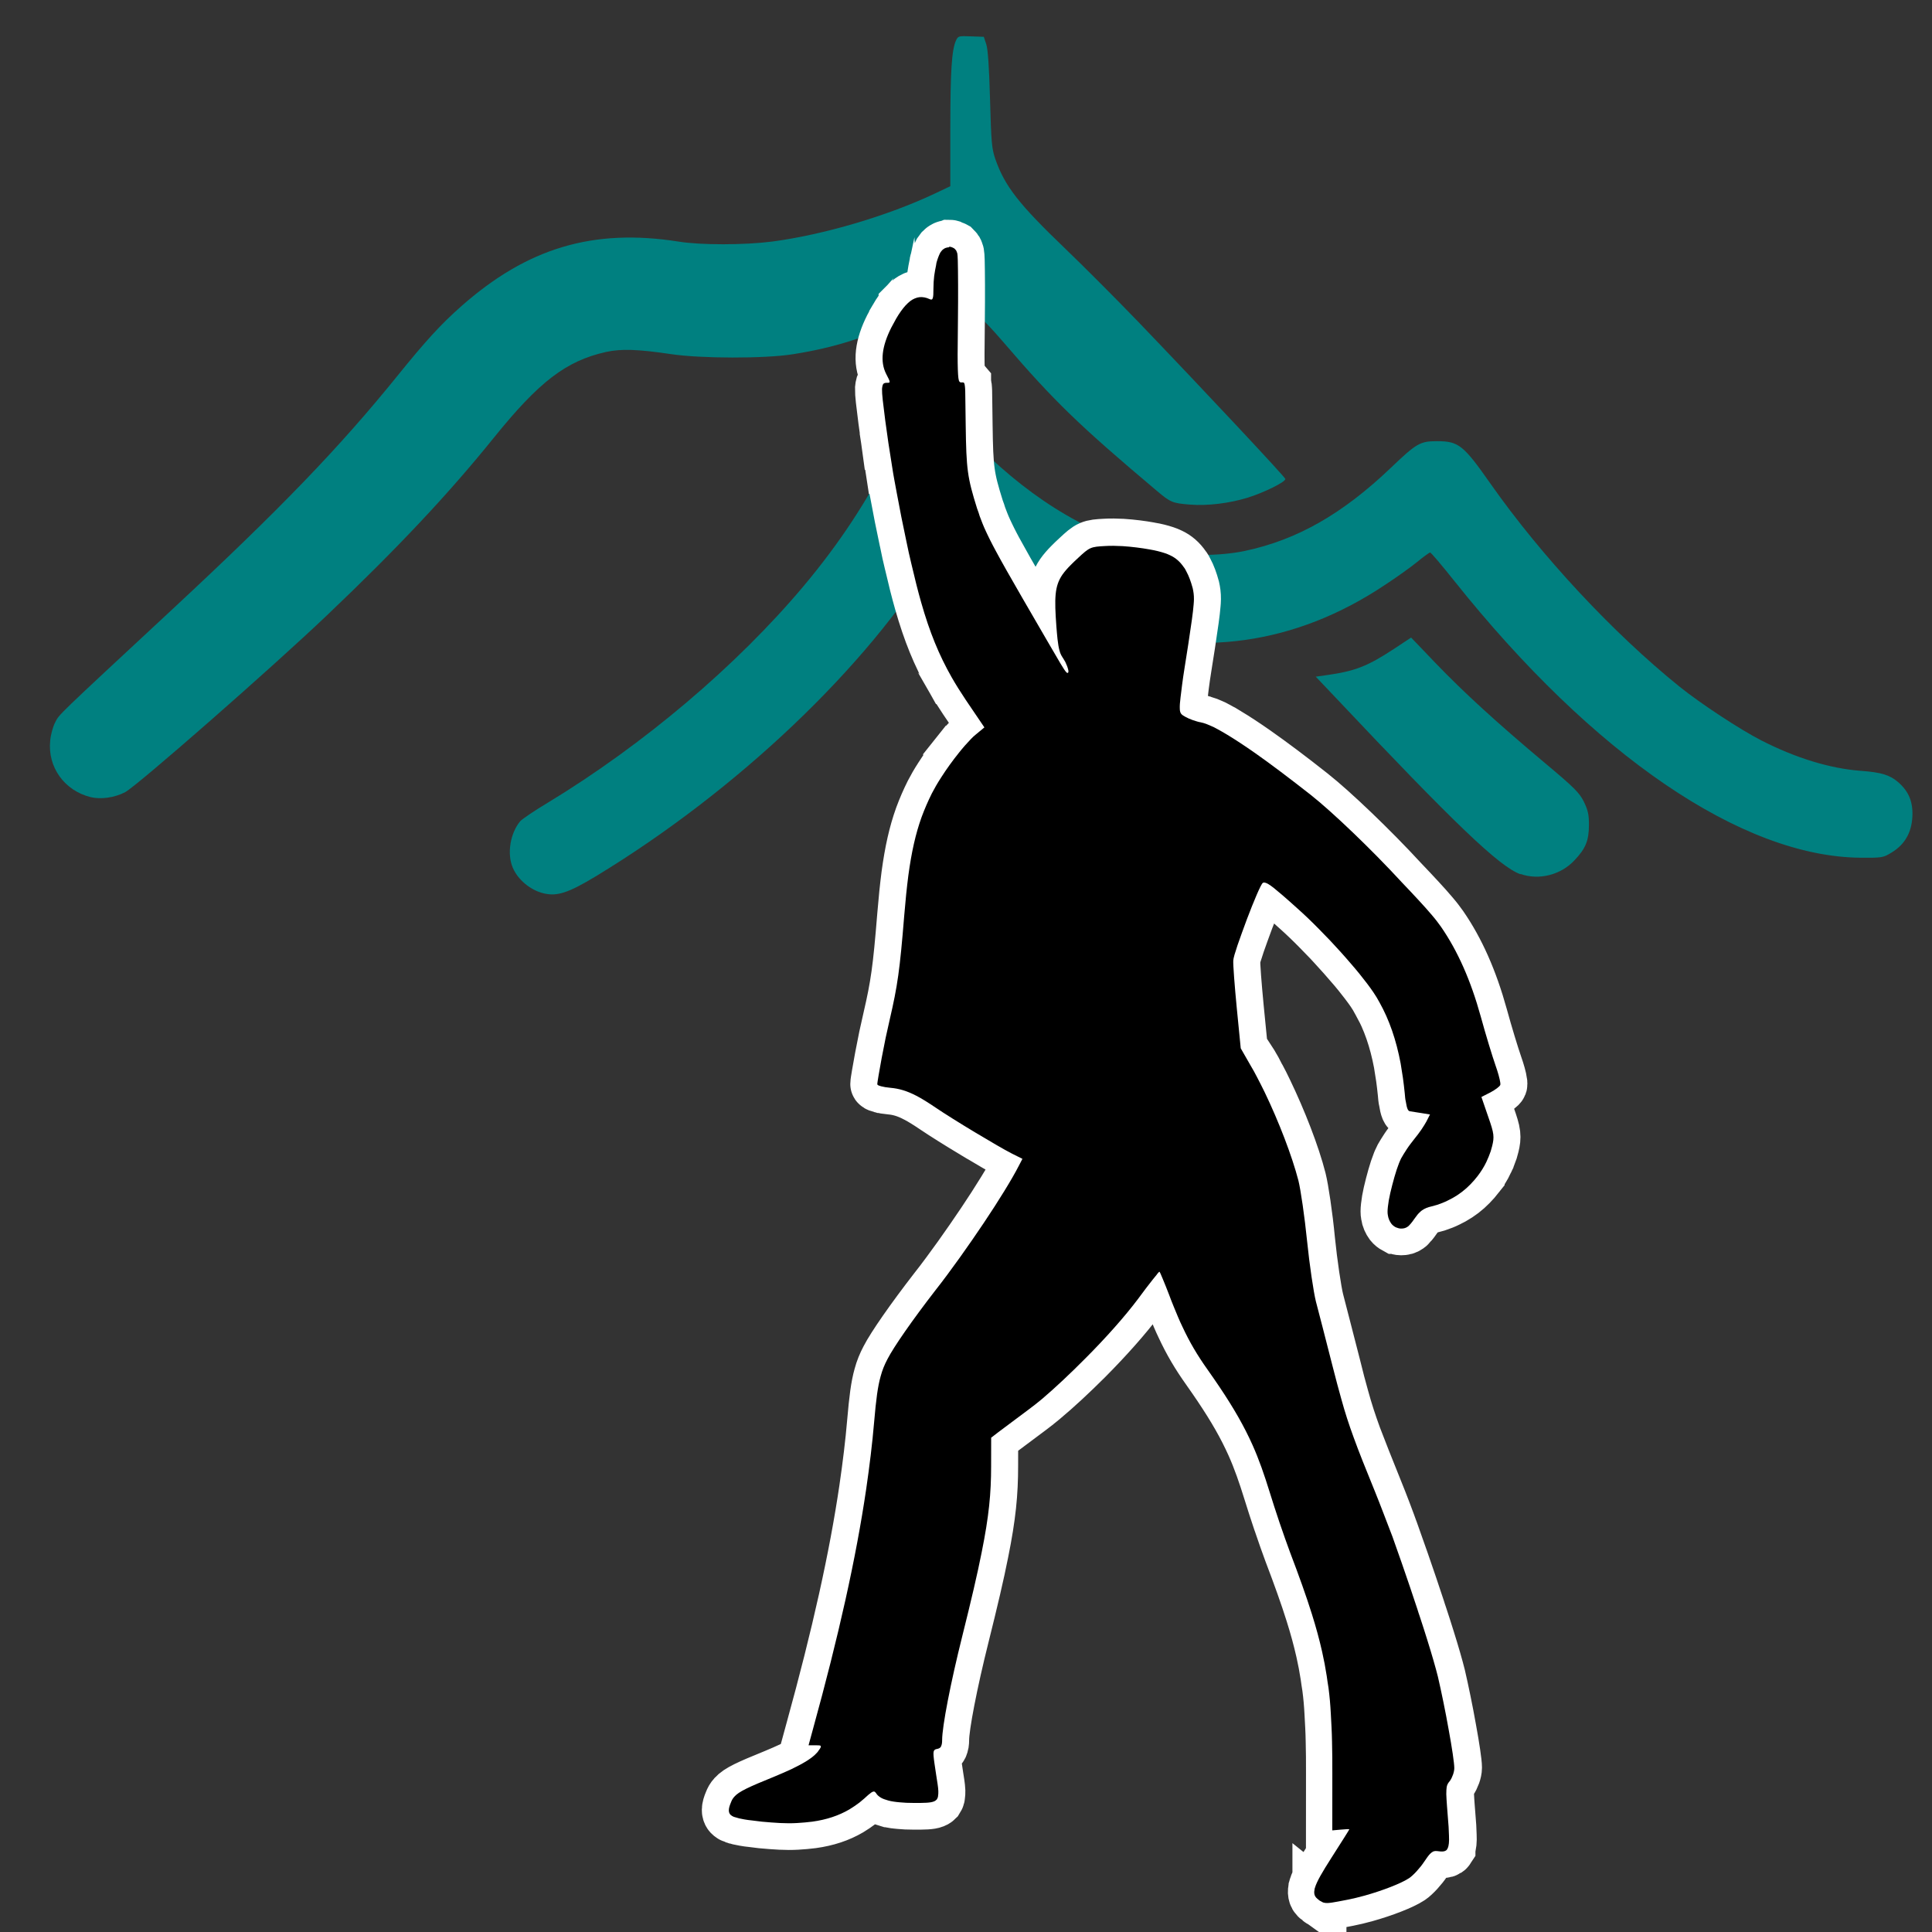 <?xml version="1.0" encoding="UTF-8" standalone="no"?>
<!-- Created with Inkscape (http://www.inkscape.org/) -->

<svg
   width="48"
   height="48"
   viewBox="0 0 12.7 12.7"
   version="1.1"
   id="svg5"
   xml:space="preserve"
   inkscape:version="1.2.2 (b0a8486541, 2022-12-01)"
   sodipodi:docname="favicon.svg"
   xmlns:inkscape="http://www.inkscape.org/namespaces/inkscape"
   xmlns:sodipodi="http://sodipodi.sourceforge.net/DTD/sodipodi-0.dtd"
   xmlns="http://www.w3.org/2000/svg"
   xmlns:svg="http://www.w3.org/2000/svg"><rect x="0" y="0" width="12.7" height="12.7" fill="#333333" stroke="none"/><sodipodi:namedview
     id="namedview7"
     pagecolor="#ffffff"
     bordercolor="#666666"
     borderopacity="1.0"
     inkscape:showpageshadow="2"
     inkscape:pageopacity="0.0"
     inkscape:pagecheckerboard="0"
     inkscape:deskcolor="#d1d1d1"
     inkscape:document-units="mm"
     showgrid="false"
     inkscape:zoom="5.9794052"
     inkscape:cx="33.197282"
     inkscape:cy="33.364523"
     inkscape:window-width="1920"
     inkscape:window-height="1020"
     inkscape:window-x="0"
     inkscape:window-y="0"
     inkscape:window-maximized="1"
     inkscape:current-layer="layer1" /><defs
     id="defs2"><inkscape:path-effect
       effect="fill_between_many"
       method="originald"
       linkedpaths="#path302,0,1"
       id="path-effect400"
       is_visible="true"
       lpeversion="0"
       join="true"
       close="true"
       autoreverse="true" /></defs><g
     inkscape:label="Calque 1"
     inkscape:groupmode="layer"
     id="layer1"><path
       style="fill:#008080;stroke-width:0.012"
       d="M 3.572,5.872 C 3.486,5.851 3.403,5.782 3.37,5.702 3.332,5.611 3.354,5.478 3.419,5.399 3.431,5.385 3.513,5.329 3.602,5.276 4.23,4.895 4.844,4.375 5.283,3.852 5.516,3.574 5.698,3.298 5.854,2.988 5.938,2.821 6.016,2.762 6.153,2.762 c 0.085,4.496e-4 0.143,0.036 0.283,0.176 0.365,0.364 0.766,0.598 1.172,0.683 0.17,0.036 0.409,0.036 0.577,1.224e-4 0.343,-0.073 0.641,-0.243 0.961,-0.549 0.165,-0.158 0.19,-0.172 0.299,-0.172 0.143,9.19e-5 0.174,0.024 0.354,0.281 0.333,0.474 0.804,0.98 1.242,1.333 0.135,0.109 0.398,0.282 0.537,0.353 0.227,0.116 0.452,0.185 0.655,0.2 0.134,0.01 0.189,0.027 0.243,0.073 0.072,0.062 0.1,0.131 0.095,0.23 -0.006,0.104 -0.05,0.181 -0.135,0.233 -0.057,0.035 -0.061,0.036 -0.208,0.035 C 11.451,5.631 10.474,4.965 9.56,3.819 9.478,3.716 9.407,3.632 9.401,3.632 c -0.005,0 -0.043,0.027 -0.084,0.061 C 9.277,3.726 9.179,3.796 9.101,3.847 8.516,4.237 7.869,4.328 7.218,4.112 6.923,4.014 6.598,3.834 6.331,3.62 6.273,3.574 6.223,3.537 6.219,3.537 c -0.004,0 -0.034,0.045 -0.067,0.1 C 5.701,4.384 4.845,5.197 3.919,5.759 3.735,5.87 3.662,5.894 3.572,5.872 Z M 9.995,5.747 C 9.857,5.698 9.561,5.414 8.779,4.585 L 8.649,4.448 8.714,4.439 C 8.908,4.412 8.989,4.38 9.164,4.265 l 0.112,-0.074 0.157,0.164 c 0.187,0.195 0.406,0.395 0.717,0.656 0.202,0.169 0.232,0.2 0.262,0.26 0.027,0.056 0.033,0.084 0.033,0.152 -6.98e-4,0.103 -0.021,0.154 -0.095,0.232 -0.09,0.097 -0.235,0.133 -0.355,0.09 z M 0.596,5.24 C 0.423,5.197 0.312,5.042 0.33,4.869 0.333,4.83 0.348,4.777 0.362,4.75 0.39,4.694 0.362,4.722 1.13,4.008 1.842,3.346 2.227,2.947 2.613,2.47 2.802,2.236 2.899,2.131 3.03,2.015 3.466,1.629 3.899,1.5 4.46,1.588 4.606,1.612 4.896,1.611 5.075,1.588 5.411,1.544 5.836,1.419 6.148,1.271 L 6.247,1.224 6.247,0.846 C 6.247,0.469 6.256,0.328 6.284,0.267 6.298,0.236 6.301,0.236 6.383,0.239 l 0.084,0.003 0.016,0.048 c 0.011,0.032 0.019,0.148 0.025,0.363 0.008,0.283 0.011,0.324 0.035,0.393 0.062,0.178 0.155,0.297 0.461,0.59 0.123,0.118 0.336,0.332 0.475,0.476 0.448,0.467 0.966,1.021 0.97,1.036 0.005,0.019 -0.142,0.091 -0.249,0.124 -0.121,0.037 -0.264,0.054 -0.377,0.045 -0.115,-0.009 -0.128,-0.014 -0.218,-0.09 C 7.094,2.797 6.926,2.634 6.6,2.254 6.449,2.079 6.39,2.028 6.308,2.004 6.22,1.978 6.163,1.992 5.976,2.084 5.709,2.215 5.485,2.286 5.209,2.329 5.025,2.358 4.606,2.357 4.412,2.328 4.189,2.295 4.082,2.292 3.982,2.314 3.721,2.373 3.544,2.508 3.245,2.879 2.949,3.246 2.615,3.602 2.148,4.046 1.787,4.39 0.9,5.167 0.823,5.207 0.753,5.244 0.663,5.256 0.596,5.24 Z"
       id="path424"
       sodipodi:nodetypes="cssssscsscscssssssssssscsssssccsscsscsssssscsscssscscssscsssssssssssssssssscc" /><path
       id="path402"
       d="m 6.236,1.626 c -0.005,-5.86e-5 -0.008,5.592e-4 -0.014,0.002 -0.001,2.733e-4 -0.002,6.723e-4 -0.003,0.001 -0.003,9.561e-4 -0.007,0.002 -0.01,0.004 -0.001,5.879e-4 -0.002,0.001 -0.003,0.002 -0.003,0.002 -0.008,0.005 -0.012,0.009 -0.003,0.004 -0.008,0.009 -0.012,0.015 -0.003,0.006 -0.007,0.013 -0.01,0.021 0,8.4e-6 0,2e-5 0,2.86e-5 -0.003,0.008 -0.007,0.017 -0.01,0.027 0,9.3e-6 0,1.93e-5 0,2.85e-5 -0.003,0.01 -0.007,0.021 -0.008,0.032 0,9.7e-6 1.64e-5,1.9e-5 0,2.88e-5 -4.271e-4,0.002 -7.515e-4,0.004 -0.001,0.006 -0.005,0.021 -0.008,0.044 -0.012,0.068 -0.003,0.026 -0.005,0.054 -0.005,0.082 0,0.036 -7.188e-4,0.056 -0.005,0.066 -0.002,0.005 -0.003,0.007 -0.008,0.008 -0.002,2.162e-4 -0.003,-3.21e-5 -0.007,-6.581e-4 -0.002,-6.221e-4 -0.005,-0.002 -0.007,-0.003 -0.022,-0.01 -0.044,-0.014 -0.065,-0.012 -0.005,5.561e-4 -0.01,0.002 -0.015,0.003 -0.01,0.003 -0.021,0.007 -0.031,0.013 -0.007,0.004 -0.015,0.01 -0.022,0.016 -0.003,0.002 -0.005,0.004 -0.008,0.007 -0.005,0.005 -0.01,0.01 -0.015,0.015 0,1.05e-5 -1.85e-5,1.85e-5 -1.85e-5,2.88e-5 -0.02,0.022 -0.041,0.051 -0.062,0.087 0,7.6e-6 0,2.12e-5 0,2.86e-5 -0.01,0.018 -0.021,0.038 -0.032,0.059 -0.063,0.125 -0.074,0.225 -0.034,0.304 0.015,0.029 0.023,0.044 0.023,0.052 6.98e-5,0.002 -3.245e-4,0.003 -0.001,0.004 -0.003,0.003 -0.008,0.003 -0.02,0.003 -0.007,0 -0.012,8.453e-4 -0.017,0.004 -0.007,0.005 -0.01,0.015 -0.012,0.036 -0.001,0.034 0.007,0.095 0.021,0.206 0.007,0.048 0.014,0.098 0.021,0.15 1.85e-5,9.9e-6 0,1.89e-5 0,2.88e-5 0.008,0.052 0.017,0.105 0.026,0.159 1.65e-5,9.1e-6 0,1.9e-5 0,2.84e-5 0.008,0.054 0.019,0.109 0.029,0.164 0,9.2e-6 0,1.96e-5 0,2.87e-5 0.02,0.11 0.042,0.219 0.064,0.322 0,8.8e-6 0,1.94e-5 0,2.85e-5 0.01,0.052 0.022,0.102 0.033,0.149 0,8.9e-6 0,2.01e-5 0,2.87e-5 0.022,0.095 0.044,0.182 0.064,0.252 0.056,0.197 0.117,0.346 0.201,0.494 1.64e-5,7.3e-6 0,2.14e-5 0,2.87e-5 0.028,0.049 0.059,0.098 0.093,0.149 l 0.122,0.18 -0.058,0.048 c -0.01,0.008 -0.021,0.018 -0.032,0.03 -0.023,0.024 -0.05,0.054 -0.077,0.088 0,6.1e-6 1.83e-5,2.28e-5 0,2.86e-5 -0.041,0.051 -0.083,0.109 -0.118,0.164 -0.024,0.037 -0.044,0.072 -0.06,0.103 -0.026,0.052 -0.048,0.103 -0.068,0.157 -0.039,0.109 -0.066,0.228 -0.087,0.384 -0.01,0.078 -0.019,0.165 -0.027,0.263 -0.029,0.359 -0.044,0.462 -0.095,0.682 -0.008,0.035 -0.017,0.077 -0.027,0.121 -0.018,0.088 -0.036,0.183 -0.046,0.244 -0.005,0.031 -0.009,0.053 -0.009,0.062 0,0.001 5.832e-4,0.002 0.002,0.003 0.003,0.004 0.012,0.007 0.023,0.01 0,2.7e-6 1.85e-5,-3.3e-6 1.85e-5,0 0.015,0.004 0.037,0.008 0.061,0.01 0.057,0.005 0.108,0.02 0.17,0.052 1.65e-5,4.2e-6 3.3e-5,-4e-6 3.3e-5,0 0.037,0.019 0.078,0.045 0.127,0.078 0.056,0.038 0.158,0.102 0.258,0.162 0,4.3e-6 1.84e-5,-4.4e-6 3.49e-5,0 0.1,0.06 0.196,0.116 0.241,0.139 l 0.072,0.036 -0.023,0.044 C 6.671,7.709 6.637,7.767 6.598,7.831 6.519,7.96 6.414,8.116 6.307,8.266 6.253,8.341 6.198,8.414 6.146,8.482 5.995,8.678 5.872,8.854 5.831,8.935 5.811,8.973 5.797,9.007 5.786,9.048 5.767,9.115 5.756,9.199 5.743,9.349 5.731,9.491 5.713,9.637 5.691,9.788 c 0,8.3e-6 0,1.85e-5 0,2.88e-5 C 5.624,10.243 5.511,10.751 5.339,11.374 l -0.027,0.099 h 0.045 c 0.015,0 0.026,1.67e-4 0.032,0.002 0.002,6.33e-4 0.003,0.002 0.003,0.003 7.515e-4,10e-4 0.001,0.003 8.028e-4,0.004 -1.026e-4,0.001 -7.699e-4,0.003 -0.001,0.004 -2.732e-4,6.88e-4 -2.732e-4,0.001 -6.654e-4,0.002 0,9e-6 1.64e-5,1.8e-5 0,2.8e-5 -0.002,0.005 -0.007,0.011 -0.012,0.018 -0.003,0.006 -0.009,0.013 -0.015,0.019 -0.029,0.032 -0.082,0.065 -0.163,0.104 -0.033,0.015 -0.07,0.032 -0.112,0.049 -0.175,0.071 -0.235,0.099 -0.265,0.133 0,7e-6 -1.66e-5,1.9e-5 -1.66e-5,2.9e-5 -0.01,0.011 -0.017,0.023 -0.022,0.037 -0.009,0.021 -0.014,0.038 -0.014,0.051 -4.456e-4,0.01 0.002,0.019 0.007,0.026 0.003,0.005 0.009,0.009 0.015,0.013 0.003,0.002 0.007,0.004 0.01,0.005 0,4e-6 1.85e-5,-4e-6 3.49e-5,0 0.003,0.001 0.007,0.002 0.01,0.003 0.015,0.005 0.034,0.01 0.059,0.014 0.015,0.003 0.032,0.005 0.051,0.007 0.022,0.003 0.044,0.005 0.065,0.008 0.042,0.004 0.083,0.007 0.121,0.009 0.038,0.002 0.075,0.002 0.11,-2.9e-5 0.035,-0.002 0.068,-0.005 0.1,-0.009 0.095,-0.013 0.175,-0.04 0.245,-0.081 0.023,-0.014 0.045,-0.029 0.066,-0.045 0.01,-0.008 0.021,-0.017 0.031,-0.026 0.041,-0.038 0.057,-0.05 0.068,-0.045 0.002,7.97e-4 0.003,0.002 0.005,0.004 0.001,0.002 0.003,0.004 0.005,0.006 0.003,0.005 0.007,0.011 0.012,0.015 0.01,0.009 0.023,0.018 0.04,0.024 0.009,0.003 0.018,0.006 0.028,0.009 0,2e-6 1.64e-5,-2e-6 1.64e-5,0 0.01,0.003 0.022,0.005 0.034,0.007 0,0 1.65e-5,-2e-6 1.65e-5,0 0.025,0.004 0.053,0.006 0.085,0.008 0.015,6.63e-4 0.033,10e-4 0.051,10e-4 0.065,0 0.106,-1.67e-4 0.13,-0.01 0.008,-0.003 0.014,-0.008 0.019,-0.013 0.002,-0.003 0.003,-0.006 0.005,-0.01 0.002,-0.004 0.003,-0.008 0.003,-0.012 0,-8e-6 0,-2e-5 0,-2.8e-5 0.002,-0.009 0.002,-0.02 0.002,-0.033 -0.001,-0.026 -0.007,-0.06 -0.014,-0.105 -0.019,-0.126 -0.024,-0.155 -0.01,-0.166 0.005,-0.004 0.01,-0.005 0.02,-0.007 0.008,-0.002 0.014,-0.005 0.019,-0.011 0.002,-0.002 0.003,-0.004 0.003,-0.006 0.005,-0.009 0.007,-0.022 0.007,-0.041 0,-0.088 0.055,-0.374 0.133,-0.685 0.058,-0.232 0.099,-0.407 0.127,-0.549 0.048,-0.238 0.062,-0.387 0.062,-0.567 l 2.751e-4,-0.186 0.048,-0.037 c 0.026,-0.02 0.117,-0.088 0.202,-0.151 0.027,-0.02 0.055,-0.042 0.085,-0.067 C 6.936,9.123 7.037,9.028 7.136,8.928 7.268,8.796 7.394,8.654 7.479,8.541 c 0.037,-0.05 0.072,-0.096 0.099,-0.129 1.64e-5,-7e-6 0,-2.09e-5 0,-2.81e-5 0.01,-0.013 0.019,-0.023 0.026,-0.032 0.002,-0.002 0.003,-0.005 0.005,-0.007 0.008,-0.009 0.012,-0.014 0.014,-0.013 0.001,3.878e-4 0.003,0.005 0.007,0.013 1.85e-5,1.32e-5 0,1.54e-5 0,2.86e-5 0.003,0.008 0.008,0.019 0.014,0.033 1.85e-5,10e-6 0,1.89e-5 0,2.9e-5 0.012,0.027 0.026,0.065 0.042,0.105 0.01,0.027 0.02,0.053 0.03,0.077 0.02,0.049 0.039,0.093 0.058,0.134 0.048,0.103 0.098,0.187 0.164,0.28 0.028,0.04 0.054,0.077 0.078,0.113 0.096,0.143 0.163,0.26 0.219,0.385 0.042,0.094 0.076,0.192 0.112,0.308 0.017,0.056 0.041,0.129 0.065,0.201 0,8e-6 0,2e-5 0,2.8e-5 0.024,0.072 0.05,0.142 0.069,0.195 0.059,0.155 0.106,0.286 0.143,0.404 0.028,0.089 0.05,0.17 0.068,0.25 0.012,0.053 0.022,0.106 0.03,0.158 0.003,0.026 0.008,0.053 0.012,0.08 0,1e-5 0,2.1e-5 0,2.8e-5 0.007,0.054 0.012,0.109 0.015,0.168 0.003,0.058 0.007,0.119 0.008,0.185 0.002,0.066 0.002,0.135 0.002,0.211 l -2.238e-4,0.372 0.056,-0.005 c 0.031,-0.003 0.056,-0.004 0.056,-0.002 0,0.002 -0.053,0.086 -0.117,0.186 -0.062,0.097 -0.097,0.157 -0.109,0.198 0,6e-6 0,2.3e-5 0,2.9e-5 -0.002,0.005 -0.003,0.01 -0.003,0.014 0,7e-6 0,1.6e-5 0,2.6e-5 -0.003,0.014 -0.002,0.025 0.001,0.034 0.002,0.006 0.005,0.012 0.01,0.017 0.005,0.005 0.01,0.01 0.017,0.015 v -3.1e-5 c 0.005,0.004 0.008,0.007 0.014,0.009 0,4e-6 1.43e-5,-2e-6 1.43e-5,0 0.008,0.005 0.015,0.009 0.024,0.01 0.023,0.005 0.057,-0.002 0.15,-0.02 0.035,-0.007 0.074,-0.016 0.113,-0.027 0.118,-0.033 0.24,-0.08 0.293,-0.115 0.027,-0.018 0.072,-0.067 0.099,-0.108 0.017,-0.025 0.028,-0.041 0.039,-0.052 0.007,-0.007 0.014,-0.012 0.02,-0.015 0.01,-0.004 0.02,-0.004 0.034,-0.002 0.022,0.003 0.038,0.003 0.049,-0.004 0.003,-0.002 0.007,-0.004 0.008,-0.008 0.002,-0.003 0.003,-0.005 0.005,-0.008 0,-1e-5 1.66e-5,-2e-5 1.66e-5,-3e-5 0.007,-0.016 0.01,-0.042 0.008,-0.083 0,-9e-6 0,-2.3e-5 0,-2.9e-5 -7.023e-4,-0.033 -0.003,-0.075 -0.008,-0.129 -0.003,-0.046 -0.007,-0.081 -0.008,-0.108 0,-1.1e-5 0,-1.8e-5 0,-2.8e-5 -0.002,-0.027 -0.002,-0.047 -0.001,-0.062 0,-1.2e-5 0,-1.8e-5 0,-2.8e-5 4.457e-4,-0.008 0.001,-0.014 0.002,-0.02 0,-10e-6 0,-1.8e-5 0,-2.9e-5 0.003,-0.017 0.01,-0.027 0.021,-0.04 0.015,-0.021 0.029,-0.058 0.029,-0.084 0,-0.032 -0.015,-0.134 -0.037,-0.253 -0.01,-0.059 -0.023,-0.123 -0.035,-0.183 -0.012,-0.06 -0.025,-0.118 -0.036,-0.166 -0.014,-0.056 -0.038,-0.14 -0.069,-0.239 -0.015,-0.05 -0.033,-0.103 -0.051,-0.159 -0.005,-0.014 -0.01,-0.029 -0.014,-0.043 -0.033,-0.1 -0.068,-0.204 -0.104,-0.307 -0.021,-0.059 -0.041,-0.117 -0.061,-0.173 -1.85e-5,-1.2e-5 -3.69e-5,-1.6e-5 -3.69e-5,-2.9e-5 C 9.111,9.992 9.073,9.89 9.04,9.809 8.975,9.65 8.932,9.542 8.899,9.451 8.866,9.361 8.842,9.287 8.817,9.196 8.8,9.136 8.782,9.068 8.76,8.982 8.716,8.808 8.666,8.616 8.65,8.555 8.635,8.495 8.608,8.315 8.592,8.157 8.576,7.998 8.55,7.82 8.535,7.76 8.493,7.598 8.406,7.372 8.313,7.179 8.297,7.147 8.282,7.116 8.266,7.086 c 0,-7.6e-6 0,-2.1e-5 0,-2.88e-5 -0.015,-0.03 -0.031,-0.058 -0.047,-0.085 L 8.156,6.891 8.13,6.627 C 8.117,6.482 8.106,6.341 8.107,6.313 c 3.943e-4,-0.007 0.003,-0.019 0.008,-0.037 0.005,-0.017 0.012,-0.039 0.02,-0.063 0,-7.8e-6 0,-2.06e-5 0,-2.84e-5 0.017,-0.049 0.039,-0.11 0.061,-0.169 0.046,-0.119 0.093,-0.233 0.105,-0.24 0.007,-0.005 0.018,-0.003 0.037,0.008 0.019,0.011 0.046,0.033 0.088,0.069 0.028,0.024 0.062,0.054 0.104,0.092 0.045,0.04 0.093,0.086 0.141,0.135 0.048,0.048 0.096,0.099 0.141,0.149 0,5.8e-6 0,2.4e-5 0,2.9e-5 0.023,0.025 0.044,0.05 0.065,0.074 0,4.8e-6 0,2.33e-5 0,2.83e-5 0.042,0.048 0.079,0.094 0.11,0.135 0,5.8e-6 0,2.35e-5 0,2.88e-5 0.015,0.02 0.029,0.039 0.041,0.057 0.014,0.021 0.028,0.043 0.04,0.066 1.85e-5,7.4e-6 0,2.18e-5 0,2.91e-5 0.064,0.114 0.11,0.247 0.139,0.401 0.005,0.031 0.01,0.063 0.015,0.095 0.005,0.033 0.008,0.066 0.012,0.101 0.002,0.022 0.003,0.04 0.007,0.055 0.007,0.045 0.014,0.062 0.027,0.064 0.012,0.002 0.047,0.007 0.077,0.012 l 0.055,0.009 -0.024,0.047 c -0.007,0.013 -0.019,0.032 -0.033,0.053 -0.014,0.021 -0.031,0.042 -0.046,0.061 -0.007,0.009 -0.015,0.02 -0.024,0.031 -0.017,0.022 -0.033,0.047 -0.046,0.068 -0.007,0.011 -0.012,0.021 -0.017,0.029 -0.005,0.009 -0.008,0.019 -0.014,0.032 -0.02,0.05 -0.041,0.127 -0.057,0.195 -0.003,0.017 -0.007,0.033 -0.01,0.049 -0.005,0.031 -0.008,0.057 -0.008,0.074 -1.85e-5,0.008 5.668e-4,0.016 0.002,0.023 0.003,0.022 0.012,0.041 0.023,0.056 0.008,0.01 0.017,0.017 0.028,0.023 0,4e-6 1.45e-5,-3.3e-6 1.45e-5,0 0.001,6.816e-4 0.003,9.753e-4 0.005,0.002 0.01,0.004 0.02,0.007 0.031,0.007 0.017,0 0.03,-0.003 0.044,-0.013 0.003,-0.002 0.007,-0.005 0.01,-0.009 0.003,-0.003 0.007,-0.007 0.01,-0.011 0,-4.5e-6 0,-2.38e-5 0,-2.83e-5 0.007,-0.008 0.015,-0.019 0.024,-0.032 0.014,-0.02 0.026,-0.034 0.038,-0.045 0.003,-0.004 0.008,-0.007 0.012,-0.01 0.017,-0.012 0.036,-0.02 0.063,-0.026 0.012,-0.003 0.024,-0.007 0.036,-0.01 0.024,-0.008 0.047,-0.017 0.069,-0.028 0.01,-0.005 0.022,-0.011 0.033,-0.017 0.043,-0.024 0.082,-0.054 0.116,-0.089 0.017,-0.017 0.033,-0.036 0.048,-0.055 0,-6.2e-6 0,-2.28e-5 0,-2.88e-5 0.022,-0.029 0.042,-0.06 0.058,-0.094 0,-7.8e-6 0,-2.04e-5 0,-2.88e-5 0.01,-0.022 0.02,-0.045 0.028,-0.069 0.003,-0.012 0.007,-0.024 0.01,-0.036 0.007,-0.029 0.01,-0.048 0.007,-0.075 -0.003,-0.027 -0.014,-0.061 -0.034,-0.118 l -0.044,-0.128 0.058,-0.03 c 0.015,-0.008 0.031,-0.018 0.043,-0.027 0.012,-0.009 0.02,-0.017 0.022,-0.022 10e-4,-0.003 9.06e-4,-0.008 -1.72e-4,-0.016 0,-7.1e-6 0,-2.12e-5 0,-2.81e-5 -0.003,-0.023 -0.015,-0.067 -0.031,-0.112 C 9.814,6.94 9.77,6.796 9.738,6.679 9.672,6.44 9.587,6.246 9.478,6.089 9.471,6.079 9.462,6.067 9.452,6.055 9.442,6.042 9.431,6.028 9.418,6.013 9.393,5.983 9.362,5.949 9.328,5.912 9.294,5.875 9.256,5.834 9.216,5.793 9.016,5.584 8.758,5.337 8.616,5.225 8.477,5.116 8.354,5.023 8.25,4.95 8.18,4.901 8.119,4.861 8.066,4.829 c 0,-4.7e-6 -1.65e-5,5e-6 -1.65e-5,0 -0.026,-0.016 -0.05,-0.029 -0.072,-0.041 -0.01,-0.006 -0.021,-0.011 -0.031,-0.015 -0.02,-0.009 -0.037,-0.016 -0.051,-0.02 -1.84e-5,-2.8e-6 -3.28e-5,3.1e-6 -3.28e-5,0 -0.007,-0.002 -0.014,-0.004 -0.02,-0.005 -0.007,-0.001 -0.015,-0.003 -0.025,-0.006 -0.018,-0.005 -0.037,-0.012 -0.053,-0.019 -0.008,-0.004 -0.015,-0.008 -0.022,-0.011 -0.01,-0.006 -0.018,-0.01 -0.024,-0.016 -0.002,-0.002 -0.003,-0.004 -0.005,-0.006 -1.85e-5,-9.9e-6 -3.49e-5,-1.88e-5 -3.49e-5,-2.86e-5 -8.049e-4,-0.001 -0.001,-0.003 -0.002,-0.004 -7.023e-4,-0.001 -0.002,-0.003 -0.002,-0.004 -2.238e-4,-6.458e-4 -3.429e-4,-0.002 -5.832e-4,-0.002 -0.002,-0.006 -0.003,-0.013 -0.003,-0.023 -6.838e-4,-0.017 7.864e-4,-0.04 0.005,-0.073 0,-7.8e-6 0,-2.1e-5 0,-2.88e-5 0.002,-0.022 0.007,-0.049 0.01,-0.081 0.008,-0.065 0.023,-0.151 0.041,-0.269 0.02,-0.132 0.031,-0.208 0.035,-0.26 9.754e-4,-0.013 0.001,-0.024 0.002,-0.034 3.245e-4,-0.03 -0.003,-0.05 -0.008,-0.073 -0.012,-0.044 -0.025,-0.08 -0.042,-0.111 -0.005,-0.01 -0.01,-0.02 -0.017,-0.028 -0.024,-0.035 -0.053,-0.061 -0.09,-0.078 -0.02,-0.01 -0.048,-0.019 -0.08,-0.027 -0.017,-0.004 -0.034,-0.008 -0.053,-0.011 -1.65e-5,-1.4e-6 -1.65e-5,1.7e-6 -3.29e-5,0 -0.055,-0.01 -0.118,-0.018 -0.179,-0.022 0,-5e-7 -1.43e-5,7e-7 -3.27e-5,0 -0.04,-0.002 -0.079,-0.003 -0.114,-6.873e-4 -0.096,0.005 -0.103,0.008 -0.178,0.078 -0.019,0.017 -0.035,0.033 -0.05,0.048 -0.022,0.022 -0.04,0.043 -0.054,0.063 -0.051,0.075 -0.053,0.152 -0.039,0.342 0.002,0.03 0.005,0.056 0.007,0.078 3.265e-4,0.003 8.05e-4,0.005 0.001,0.008 0.003,0.028 0.007,0.051 0.012,0.069 0.003,0.013 0.007,0.023 0.012,0.032 0.002,0.004 0.005,0.008 0.007,0.012 0.003,0.005 0.007,0.01 0.01,0.016 0.003,0.006 0.007,0.011 0.01,0.017 0.008,0.017 0.015,0.035 0.018,0.048 9.917e-4,0.004 0.002,0.008 0.002,0.012 0,7.8e-6 0,2.06e-5 0,2.84e-5 1.705e-4,0.007 -0.001,0.011 -0.005,0.011 -0.002,0 -0.003,-6.63e-5 -0.005,-0.001 C 7.011,4.419 7.009,4.417 7.006,4.413 6.999,4.405 6.988,4.389 6.97,4.358 6.932,4.296 6.861,4.173 6.72,3.93 6.641,3.793 6.585,3.695 6.545,3.62 6.531,3.595 6.519,3.572 6.509,3.552 6.498,3.531 6.489,3.512 6.481,3.494 6.463,3.458 6.452,3.426 6.44,3.394 6.435,3.377 6.43,3.361 6.423,3.344 6.359,3.138 6.352,3.088 6.348,2.794 c -0.002,-0.113 -0.002,-0.18 -0.003,-0.22 -5.996e-4,-0.013 -0.001,-0.024 -0.002,-0.032 0,-1.25e-5 0,-1.62e-5 0,-2.87e-5 -0.001,-0.012 -0.003,-0.019 -0.005,-0.023 0,-6.4e-6 0,-2.23e-5 0,-2.84e-5 -0.005,-0.006 -0.01,-0.004 -0.02,-0.004 -0.008,4e-7 -0.015,-0.004 -0.018,-0.029 -0.003,-0.025 -0.005,-0.071 -0.005,-0.155 5.13e-5,-0.056 7.207e-4,-0.129 0.002,-0.224 0.002,-0.168 0.001,-0.321 -9.24e-4,-0.394 -7.373e-4,-0.024 -0.002,-0.04 -0.003,-0.045 -0.001,-0.005 -0.003,-0.009 -0.005,-0.014 -4.415e-4,-8.543e-4 -8.543e-4,-0.002 -0.001,-0.003 -0.001,-0.002 -0.002,-0.003 -0.003,-0.005 -0.002,-0.003 -0.005,-0.006 -0.008,-0.009 -0.002,-0.001 -0.003,-0.003 -0.005,-0.004 -0.003,-0.002 -0.007,-0.004 -0.01,-0.005 -0.002,-6.799e-4 -0.003,-0.001 -0.005,-0.002 -0.005,-0.002 -0.01,-0.003 -0.015,-0.003 z"
       style="stroke-width:0.055" /><path
       id="path402-3-6"
       d="m 6.236,1.624 c -0.005,-5.86e-5 -0.008,5.592e-4 -0.014,0.002 -0.001,2.733e-4 -0.002,6.723e-4 -0.003,0.001 -0.003,9.561e-4 -0.007,0.002 -0.01,0.004 -0.001,5.879e-4 -0.002,0.001 -0.003,0.002 -0.003,0.002 -0.008,0.005 -0.012,0.009 -0.003,0.004 -0.008,0.009 -0.012,0.015 -0.003,0.006 -0.007,0.013 -0.01,0.021 0,8.4e-6 0,2e-5 0,2.86e-5 -0.003,0.008 -0.007,0.017 -0.01,0.027 0,9.3e-6 0,1.93e-5 0,2.85e-5 -0.003,0.01 -0.007,0.021 -0.008,0.032 0,9.7e-6 1.6e-5,1.9e-5 0,2.88e-5 -4.27e-4,0.002 -7.52e-4,0.004 -0.001,0.006 -0.005,0.021 -0.008,0.044 -0.012,0.068 -0.003,0.026 -0.005,0.054 -0.005,0.082 0,0.036 -7.19e-4,0.056 -0.005,0.066 -0.002,0.005 -0.003,0.007 -0.008,0.008 -0.002,2.162e-4 -0.003,-3.21e-5 -0.007,-6.581e-4 -0.002,-6.221e-4 -0.005,-0.002 -0.007,-0.003 -0.022,-0.01 -0.044,-0.014 -0.065,-0.012 -0.005,5.561e-4 -0.01,0.002 -0.015,0.003 -0.01,0.003 -0.021,0.007 -0.031,0.013 -0.007,0.004 -0.015,0.01 -0.022,0.016 -0.003,0.002 -0.005,0.004 -0.008,0.007 -0.005,0.005 -0.01,0.01 -0.015,0.015 0,1.05e-5 -1.9e-5,1.85e-5 -1.9e-5,2.88e-5 -0.02,0.022 -0.041,0.051 -0.062,0.087 0,7.6e-6 0,2.12e-5 0,2.86e-5 -0.01,0.018 -0.021,0.038 -0.032,0.059 -0.063,0.125 -0.074,0.225 -0.034,0.304 0.015,0.029 0.023,0.044 0.023,0.052 7e-5,0.002 -3.24e-4,0.003 -0.001,0.004 -0.003,0.003 -0.008,0.003 -0.02,0.003 -0.007,0 -0.012,8.453e-4 -0.017,0.004 -0.007,0.005 -0.01,0.015 -0.012,0.036 -0.001,0.034 0.007,0.095 0.021,0.206 0.007,0.048 0.014,0.098 0.021,0.15 1.9e-5,9.9e-6 0,1.89e-5 0,2.88e-5 0.008,0.052 0.017,0.105 0.025,0.159 1.7e-5,9.1e-6 0,1.9e-5 0,2.84e-5 0.008,0.054 0.019,0.109 0.029,0.164 0,9.2e-6 0,1.96e-5 0,2.87e-5 0.02,0.11 0.042,0.219 0.064,0.322 0,8.8e-6 0,1.94e-5 0,2.85e-5 0.01,0.052 0.022,0.102 0.033,0.149 0,8.9e-6 0,2.01e-5 0,2.87e-5 0.022,0.095 0.044,0.182 0.064,0.252 0.056,0.197 0.117,0.346 0.201,0.494 1.7e-5,7.3e-6 0,2.14e-5 0,2.87e-5 0.028,0.049 0.059,0.098 0.093,0.149 l 0.122,0.18 -0.058,0.048 c -0.01,0.008 -0.021,0.018 -0.032,0.03 -0.023,0.024 -0.05,0.054 -0.077,0.088 0,6.1e-6 1.9e-5,2.28e-5 0,2.86e-5 -0.041,0.051 -0.083,0.109 -0.118,0.164 -0.024,0.037 -0.044,0.072 -0.06,0.103 -0.026,0.052 -0.048,0.103 -0.068,0.157 -0.039,0.109 -0.066,0.228 -0.087,0.384 -0.01,0.078 -0.019,0.165 -0.027,0.263 -0.029,0.359 -0.044,0.462 -0.095,0.682 -0.008,0.035 -0.017,0.077 -0.027,0.121 -0.018,0.088 -0.036,0.183 -0.046,0.244 -0.005,0.031 -0.009,0.053 -0.009,0.062 0,0.001 5.832e-4,0.002 0.002,0.003 0.003,0.004 0.012,0.007 0.023,0.01 0,2.7e-6 1.8e-5,-3.3e-6 1.8e-5,0 0.015,0.004 0.037,0.008 0.061,0.01 0.057,0.005 0.108,0.02 0.17,0.052 1.7e-5,4.2e-6 3.3e-5,-4e-6 3.3e-5,0 0.037,0.019 0.078,0.045 0.127,0.078 0.056,0.038 0.158,0.102 0.258,0.162 0,4.3e-6 1.9e-5,-4.4e-6 3.5e-5,0 0.1,0.06 0.196,0.116 0.241,0.139 l 0.072,0.036 -0.023,0.044 c -0.024,0.047 -0.057,0.104 -0.097,0.169 -0.079,0.129 -0.184,0.285 -0.291,0.435 -0.054,0.075 -0.108,0.149 -0.161,0.216 -0.151,0.195 -0.274,0.372 -0.315,0.452 -0.02,0.038 -0.034,0.072 -0.045,0.113 -0.019,0.067 -0.03,0.151 -0.043,0.302 -0.012,0.142 -0.03,0.287 -0.052,0.439 0,9.1e-6 0,1.91e-5 0,2.8e-5 -0.067,0.455 -0.18,0.963 -0.352,1.586 l -0.027,0.099 h 0.045 c 0.015,0 0.026,1.67e-4 0.032,0.002 0.002,6.33e-4 0.003,0.002 0.003,0.003 7.515e-4,10e-4 0.001,0.003 8.028e-4,0.004 -1.026e-4,0.001 -7.699e-4,0.003 -0.001,0.004 -2.732e-4,6.88e-4 -2.732e-4,0.001 -6.654e-4,0.002 0,9e-6 1.64e-5,1.8e-5 0,2.8e-5 -0.002,0.005 -0.007,0.011 -0.012,0.018 -0.003,0.006 -0.009,0.013 -0.015,0.019 -0.029,0.032 -0.082,0.065 -0.163,0.104 -0.033,0.015 -0.07,0.032 -0.112,0.049 -0.175,0.071 -0.235,0.099 -0.265,0.133 0,7e-6 -1.66e-5,1.9e-5 -1.66e-5,2.9e-5 -0.01,0.011 -0.017,0.023 -0.022,0.037 -0.009,0.021 -0.014,0.038 -0.014,0.051 -4.456e-4,0.01 0.002,0.019 0.007,0.026 0.003,0.005 0.009,0.009 0.015,0.013 0.003,0.002 0.007,0.004 0.01,0.005 0,4e-6 1.85e-5,-4e-6 3.49e-5,0 0.003,0.001 0.007,0.002 0.01,0.003 0.015,0.005 0.034,0.01 0.059,0.014 0.015,0.003 0.032,0.005 0.051,0.007 0.022,0.003 0.044,0.005 0.065,0.008 0.042,0.004 0.083,0.007 0.121,0.009 0.038,0.002 0.075,0.002 0.11,-2.9e-5 0.035,-0.002 0.068,-0.005 0.1,-0.009 0.095,-0.013 0.175,-0.04 0.245,-0.081 0.023,-0.014 0.045,-0.029 0.066,-0.045 0.01,-0.008 0.021,-0.017 0.031,-0.026 0.041,-0.038 0.057,-0.05 0.068,-0.045 0.002,7.97e-4 0.003,0.002 0.005,0.004 0.001,0.002 0.003,0.004 0.005,0.006 0.003,0.005 0.007,0.011 0.012,0.015 0.01,0.009 0.023,0.018 0.04,0.024 0.009,0.003 0.018,0.006 0.028,0.009 0,2e-6 1.6e-5,-2e-6 1.6e-5,0 0.01,0.003 0.022,0.005 0.034,0.007 0,0 1.7e-5,-2e-6 1.7e-5,0 0.025,0.004 0.053,0.006 0.085,0.008 0.015,6.63e-4 0.033,10e-4 0.051,10e-4 0.065,0 0.106,-1.67e-4 0.13,-0.01 0.008,-0.003 0.014,-0.008 0.019,-0.013 0.002,-0.003 0.003,-0.006 0.005,-0.01 0.002,-0.004 0.003,-0.008 0.003,-0.012 0,-8e-6 0,-2e-5 0,-2.9e-5 0.002,-0.009 0.002,-0.02 0.002,-0.033 -0.001,-0.026 -0.007,-0.06 -0.014,-0.105 -0.019,-0.126 -0.024,-0.155 -0.01,-0.166 0.005,-0.004 0.01,-0.005 0.02,-0.007 0.008,-0.002 0.014,-0.005 0.019,-0.011 0.002,-0.002 0.003,-0.004 0.003,-0.006 0.005,-0.009 0.007,-0.022 0.007,-0.041 0,-0.088 0.055,-0.374 0.133,-0.685 0.058,-0.232 0.099,-0.407 0.127,-0.549 0.048,-0.238 0.062,-0.387 0.062,-0.567 l 2.75e-4,-0.186 0.048,-0.037 c 0.026,-0.02 0.117,-0.088 0.202,-0.151 0.027,-0.02 0.055,-0.042 0.085,-0.067 0.089,-0.074 0.191,-0.169 0.29,-0.268 0.132,-0.133 0.258,-0.274 0.342,-0.388 0.037,-0.05 0.072,-0.096 0.099,-0.129 1.6e-5,-7.1e-6 0,-2.11e-5 0,-2.81e-5 0.01,-0.013 0.019,-0.023 0.026,-0.032 0.002,-0.002 0.003,-0.005 0.005,-0.007 0.008,-0.009 0.012,-0.014 0.014,-0.013 0.001,3.879e-4 0.003,0.005 0.007,0.013 1.8e-5,1.3e-5 0,1.5e-5 0,2.8e-5 0.003,0.008 0.008,0.019 0.014,0.033 1.8e-5,10e-6 0,1.89e-5 0,2.89e-5 0.012,0.027 0.026,0.065 0.042,0.105 0.01,0.027 0.02,0.053 0.03,0.077 0.02,0.049 0.038,0.093 0.058,0.134 0.048,0.103 0.098,0.187 0.164,0.28 0.028,0.04 0.054,0.077 0.078,0.113 0.096,0.143 0.163,0.26 0.219,0.385 0.042,0.094 0.076,0.192 0.112,0.308 0.017,0.056 0.041,0.129 0.065,0.201 0,8e-6 0,2e-5 0,2.8e-5 0.024,0.072 0.05,0.142 0.069,0.195 0.059,0.155 0.106,0.286 0.143,0.404 0.028,0.089 0.05,0.17 0.068,0.25 0.012,0.053 0.022,0.106 0.03,0.158 0.003,0.026 0.008,0.053 0.012,0.08 0,10e-6 0,2.1e-5 0,2.8e-5 0.007,0.054 0.012,0.109 0.015,0.168 0.003,0.058 0.007,0.119 0.008,0.185 0.002,0.066 0.002,0.135 0.002,0.211 l -2.24e-4,0.372 0.056,-0.005 c 0.031,-0.003 0.056,-0.004 0.056,-0.002 0,0.002 -0.053,0.086 -0.117,0.186 -0.062,0.097 -0.097,0.157 -0.109,0.198 0,6e-6 0,2.3e-5 0,2.9e-5 -0.002,0.005 -0.003,0.01 -0.003,0.014 0,7e-6 0,1.6e-5 0,2.6e-5 -0.003,0.014 -0.002,0.025 0.001,0.034 0.002,0.006 0.005,0.012 0.01,0.017 0.005,0.005 0.01,0.01 0.017,0.015 v -3.1e-5 c 0.005,0.004 0.008,0.007 0.014,0.009 0,5e-6 1.4e-5,-2e-6 1.4e-5,0 0.008,0.005 0.015,0.009 0.024,0.01 0.023,0.005 0.057,-0.002 0.15,-0.02 0.035,-0.007 0.074,-0.016 0.113,-0.027 0.118,-0.033 0.24,-0.08 0.293,-0.115 0.027,-0.018 0.072,-0.067 0.099,-0.108 0.017,-0.025 0.028,-0.041 0.039,-0.052 0.007,-0.007 0.014,-0.012 0.02,-0.015 0.01,-0.004 0.02,-0.004 0.034,-0.002 0.022,0.003 0.038,0.003 0.049,-0.004 0.003,-0.002 0.007,-0.004 0.008,-0.008 0.002,-0.003 0.003,-0.005 0.005,-0.008 0,-10e-6 1.6e-5,-2e-5 1.6e-5,-3e-5 0.007,-0.016 0.01,-0.042 0.008,-0.083 0,-9e-6 0,-2.3e-5 0,-2.9e-5 -7.02e-4,-0.033 -0.003,-0.075 -0.008,-0.129 -0.003,-0.046 -0.007,-0.081 -0.008,-0.108 0,-1.1e-5 0,-1.8e-5 0,-2.8e-5 -0.002,-0.027 -0.002,-0.047 -0.001,-0.062 0,-1.2e-5 0,-1.8e-5 0,-2.8e-5 4.46e-4,-0.008 0.001,-0.014 0.002,-0.02 0,-1e-5 0,-1.8e-5 0,-2.9e-5 0.003,-0.017 0.01,-0.027 0.021,-0.04 0.015,-0.021 0.029,-0.058 0.029,-0.084 0,-0.032 -0.015,-0.134 -0.037,-0.253 -0.01,-0.059 -0.023,-0.123 -0.035,-0.183 -0.012,-0.06 -0.025,-0.118 -0.036,-0.166 -0.014,-0.056 -0.038,-0.14 -0.069,-0.239 -0.015,-0.05 -0.033,-0.103 -0.051,-0.159 -0.005,-0.014 -0.01,-0.029 -0.014,-0.043 -0.033,-0.1 -0.068,-0.204 -0.104,-0.307 -0.021,-0.059 -0.041,-0.117 -0.061,-0.173 -1.8e-5,-1.2e-5 -3.7e-5,-1.6e-5 -3.7e-5,-2.9e-5 -0.04,-0.112 -0.079,-0.214 -0.112,-0.295 -0.064,-0.159 -0.107,-0.267 -0.141,-0.357 -0.033,-0.091 -0.057,-0.164 -0.082,-0.255 -0.017,-0.06 -0.035,-0.128 -0.056,-0.214 -0.045,-0.174 -0.094,-0.367 -0.11,-0.427 -0.015,-0.06 -0.042,-0.24 -0.058,-0.398 -0.015,-0.159 -0.042,-0.337 -0.057,-0.396 -0.041,-0.162 -0.129,-0.388 -0.222,-0.581 -0.015,-0.032 -0.031,-0.063 -0.047,-0.093 0,-7.6e-6 0,-2.1e-5 0,-2.88e-5 -0.015,-0.03 -0.031,-0.058 -0.047,-0.085 L 8.156,6.889 8.13,6.625 c -0.014,-0.145 -0.025,-0.286 -0.023,-0.314 3.94e-4,-0.007 0.003,-0.019 0.008,-0.037 0.005,-0.017 0.012,-0.039 0.02,-0.063 0,-7.8e-6 0,-2.06e-5 0,-2.84e-5 0.017,-0.049 0.039,-0.11 0.061,-0.169 0.045,-0.119 0.093,-0.233 0.105,-0.24 0.007,-0.005 0.018,-0.003 0.037,0.008 0.019,0.011 0.046,0.033 0.088,0.069 0.028,0.024 0.062,0.054 0.104,0.092 0.045,0.04 0.093,0.086 0.141,0.135 0.048,0.048 0.096,0.099 0.141,0.149 0,5.8e-6 0,2.4e-5 0,2.9e-5 0.023,0.025 0.044,0.05 0.065,0.074 0,4.8e-6 0,2.33e-5 0,2.83e-5 0.042,0.048 0.079,0.094 0.11,0.135 0,5.8e-6 0,2.35e-5 0,2.88e-5 0.015,0.02 0.029,0.039 0.041,0.057 0.014,0.021 0.028,0.043 0.04,0.066 1.8e-5,7.4e-6 0,2.18e-5 0,2.91e-5 0.064,0.114 0.11,0.247 0.139,0.401 0.005,0.031 0.01,0.063 0.015,0.095 0.005,0.033 0.008,0.066 0.012,0.101 0.002,0.022 0.003,0.04 0.007,0.055 0.007,0.045 0.014,0.062 0.027,0.064 0.012,0.002 0.047,0.007 0.077,0.012 l 0.055,0.009 -0.024,0.047 c -0.007,0.013 -0.019,0.032 -0.033,0.053 -0.014,0.021 -0.031,0.042 -0.046,0.061 -0.007,0.009 -0.015,0.02 -0.024,0.031 -0.017,0.022 -0.033,0.047 -0.046,0.068 -0.007,0.011 -0.012,0.021 -0.017,0.029 -0.005,0.009 -0.008,0.019 -0.014,0.032 -0.02,0.05 -0.041,0.127 -0.057,0.195 -0.003,0.017 -0.007,0.033 -0.01,0.049 -0.005,0.031 -0.008,0.057 -0.008,0.074 -1.8e-5,0.008 5.67e-4,0.016 0.002,0.023 0.003,0.022 0.012,0.041 0.023,0.056 0.008,0.01 0.017,0.017 0.028,0.023 0,4e-6 1.5e-5,-3.3e-6 1.5e-5,0 0.001,6.816e-4 0.003,9.753e-4 0.005,0.002 0.01,0.004 0.02,0.007 0.031,0.007 0.017,0 0.03,-0.003 0.044,-0.013 0.003,-0.002 0.007,-0.005 0.01,-0.009 0.003,-0.003 0.007,-0.007 0.01,-0.011 0,-4.5e-6 0,-2.38e-5 0,-2.83e-5 0.007,-0.008 0.015,-0.019 0.024,-0.032 0.014,-0.02 0.025,-0.034 0.038,-0.045 0.003,-0.004 0.008,-0.007 0.012,-0.01 0.017,-0.012 0.036,-0.02 0.063,-0.026 0.012,-0.003 0.024,-0.007 0.036,-0.01 0.024,-0.008 0.047,-0.017 0.069,-0.028 0.01,-0.005 0.022,-0.011 0.033,-0.017 0.043,-0.024 0.082,-0.054 0.116,-0.089 0.017,-0.017 0.033,-0.036 0.048,-0.055 0,-6.2e-6 0,-2.28e-5 0,-2.88e-5 0.022,-0.029 0.042,-0.06 0.058,-0.094 0,-7.8e-6 0,-2.04e-5 0,-2.88e-5 0.01,-0.022 0.02,-0.045 0.028,-0.069 0.003,-0.012 0.007,-0.024 0.01,-0.036 0.007,-0.029 0.01,-0.048 0.007,-0.075 -0.003,-0.027 -0.014,-0.061 -0.034,-0.118 l -0.044,-0.128 0.059,-0.03 c 0.015,-0.008 0.031,-0.018 0.043,-0.027 0.012,-0.009 0.02,-0.017 0.022,-0.022 0.001,-0.003 9.06e-4,-0.008 -1.72e-4,-0.016 0,-7.1e-6 0,-2.12e-5 0,-2.81e-5 -0.003,-0.023 -0.015,-0.067 -0.031,-0.112 -0.021,-0.06 -0.065,-0.204 -0.097,-0.321 -0.066,-0.239 -0.152,-0.432 -0.261,-0.59 -0.007,-0.01 -0.015,-0.021 -0.025,-0.034 -0.01,-0.013 -0.021,-0.027 -0.034,-0.042 -0.025,-0.03 -0.056,-0.064 -0.09,-0.101 -0.034,-0.037 -0.072,-0.077 -0.112,-0.119 C 9.016,5.582 8.758,5.335 8.616,5.223 8.477,5.113 8.354,5.021 8.25,4.948 8.18,4.899 8.119,4.859 8.066,4.827 c 0,-4.7e-6 -1.6e-5,5e-6 -1.6e-5,0 -0.026,-0.016 -0.05,-0.029 -0.072,-0.041 -0.01,-0.006 -0.021,-0.011 -0.031,-0.015 -0.02,-0.009 -0.037,-0.016 -0.051,-0.02 -1.9e-5,-2.8e-6 -3.3e-5,3.1e-6 -3.3e-5,0 -0.007,-0.002 -0.014,-0.004 -0.02,-0.005 -0.007,-0.001 -0.015,-0.003 -0.025,-0.006 -0.018,-0.005 -0.037,-0.012 -0.053,-0.019 -0.008,-0.004 -0.015,-0.008 -0.022,-0.011 -0.01,-0.006 -0.018,-0.01 -0.024,-0.016 -0.002,-0.002 -0.003,-0.004 -0.005,-0.006 -1.9e-5,-9.9e-6 -3.5e-5,-1.88e-5 -3.5e-5,-2.86e-5 -8.05e-4,-0.001 -0.001,-0.003 -0.002,-0.004 -7.02e-4,-0.001 -0.002,-0.003 -0.002,-0.004 -2.24e-4,-6.458e-4 -3.43e-4,-0.002 -5.83e-4,-0.002 -0.002,-0.006 -0.003,-0.013 -0.003,-0.023 -6.84e-4,-0.017 7.86e-4,-0.04 0.005,-0.073 0,-7.8e-6 0,-2.1e-5 0,-2.88e-5 0.002,-0.022 0.007,-0.049 0.01,-0.081 0.008,-0.065 0.023,-0.151 0.041,-0.269 0.02,-0.132 0.031,-0.208 0.035,-0.26 9.75e-4,-0.013 0.002,-0.024 0.002,-0.034 3.24e-4,-0.03 -0.003,-0.05 -0.008,-0.073 -0.012,-0.044 -0.025,-0.08 -0.042,-0.111 -0.005,-0.01 -0.01,-0.02 -0.017,-0.028 -0.024,-0.035 -0.053,-0.061 -0.09,-0.078 -0.02,-0.01 -0.048,-0.019 -0.08,-0.027 -0.017,-0.004 -0.034,-0.008 -0.053,-0.011 -1.7e-5,-1.4e-6 -1.7e-5,1.7e-6 -3.3e-5,0 -0.055,-0.01 -0.118,-0.018 -0.179,-0.022 0,-5e-7 -1.5e-5,7e-7 -3.3e-5,0 -0.04,-0.002 -0.079,-0.003 -0.114,-6.873e-4 -0.096,0.005 -0.103,0.008 -0.178,0.078 -0.019,0.017 -0.035,0.033 -0.05,0.048 -0.022,0.022 -0.04,0.043 -0.054,0.063 -0.051,0.075 -0.053,0.152 -0.039,0.342 0.002,0.03 0.005,0.056 0.007,0.078 3.26e-4,0.003 8.05e-4,0.005 0.001,0.008 0.003,0.028 0.007,0.051 0.012,0.069 0.003,0.013 0.007,0.023 0.012,0.032 0.002,0.004 0.005,0.008 0.007,0.012 0.003,0.005 0.007,0.01 0.01,0.016 0.003,0.006 0.007,0.011 0.01,0.017 0.008,0.017 0.015,0.035 0.018,0.048 9.92e-4,0.004 0.002,0.008 0.002,0.012 0,7.8e-6 0,2.06e-5 0,2.84e-5 1.7e-4,0.007 -0.002,0.011 -0.005,0.011 -0.002,0 -0.003,-6.63e-5 -0.005,-0.001 -0.002,-0.001 -0.003,-0.003 -0.007,-0.007 -0.007,-0.008 -0.017,-0.024 -0.036,-0.055 -0.038,-0.062 -0.109,-0.185 -0.25,-0.428 -0.08,-0.137 -0.135,-0.235 -0.176,-0.31 -0.014,-0.025 -0.025,-0.048 -0.036,-0.069 -0.01,-0.021 -0.02,-0.04 -0.028,-0.058 -0.017,-0.036 -0.029,-0.068 -0.041,-0.1 -0.005,-0.016 -0.01,-0.033 -0.017,-0.05 -0.064,-0.205 -0.071,-0.255 -0.075,-0.55 -0.002,-0.113 -0.002,-0.18 -0.003,-0.22 -6e-4,-0.013 -0.001,-0.024 -0.002,-0.032 0,-1.25e-5 0,-1.62e-5 0,-2.87e-5 -0.001,-0.012 -0.003,-0.019 -0.005,-0.023 0,-6.4e-6 0,-2.23e-5 0,-2.84e-5 -0.005,-0.006 -0.01,-0.004 -0.02,-0.004 -0.008,4e-7 -0.015,-0.004 -0.018,-0.029 -0.003,-0.025 -0.005,-0.071 -0.005,-0.155 5.1e-5,-0.056 7.2e-4,-0.129 0.002,-0.224 0.002,-0.168 0.001,-0.321 -9.24e-4,-0.394 -7.37e-4,-0.024 -0.002,-0.04 -0.003,-0.045 -0.001,-0.005 -0.003,-0.009 -0.005,-0.014 -4.42e-4,-8.543e-4 -8.55e-4,-0.002 -0.001,-0.003 -0.001,-0.002 -0.002,-0.003 -0.003,-0.005 -0.002,-0.003 -0.005,-0.006 -0.008,-0.009 -0.002,-0.001 -0.003,-0.003 -0.005,-0.004 -0.003,-0.002 -0.007,-0.004 -0.01,-0.005 -0.002,-6.799e-4 -0.003,-0.001 -0.005,-0.002 -0.005,-0.002 -0.01,-0.003 -0.015,-0.003 z"
       style="stroke:#ffffff;stroke-width:0.355;stroke-dasharray:none" /><path
       id="path402-3"
       d="m 6.236,1.626 c -0.005,-5.86e-5 -0.008,5.592e-4 -0.014,0.002 -0.001,2.733e-4 -0.002,6.723e-4 -0.003,0.001 -0.003,9.561e-4 -0.007,0.002 -0.01,0.004 -0.001,5.879e-4 -0.002,0.001 -0.003,0.002 -0.003,0.002 -0.008,0.005 -0.012,0.009 -0.003,0.004 -0.008,0.009 -0.012,0.015 -0.003,0.006 -0.007,0.013 -0.01,0.021 0,8.4e-6 0,2e-5 0,2.86e-5 -0.003,0.008 -0.007,0.017 -0.01,0.027 0,9.3e-6 0,1.93e-5 0,2.85e-5 -0.003,0.01 -0.007,0.021 -0.008,0.032 0,9.7e-6 1.6e-5,1.9e-5 0,2.88e-5 -4.27e-4,0.002 -7.52e-4,0.004 -0.001,0.006 -0.005,0.021 -0.008,0.044 -0.012,0.068 -0.003,0.026 -0.005,0.054 -0.005,0.082 0,0.036 -7.19e-4,0.056 -0.005,0.066 -0.002,0.005 -0.003,0.007 -0.008,0.008 -0.002,2.162e-4 -0.003,-3.21e-5 -0.007,-6.581e-4 -0.002,-6.221e-4 -0.005,-0.002 -0.007,-0.003 -0.022,-0.01 -0.044,-0.014 -0.065,-0.012 -0.005,5.561e-4 -0.01,0.002 -0.015,0.003 -0.01,0.003 -0.021,0.007 -0.031,0.013 -0.007,0.004 -0.015,0.01 -0.022,0.016 -0.003,0.002 -0.005,0.004 -0.008,0.007 -0.005,0.005 -0.01,0.01 -0.015,0.015 0,1.05e-5 -1.9e-5,1.85e-5 -1.9e-5,2.88e-5 -0.02,0.022 -0.041,0.051 -0.062,0.087 0,7.6e-6 0,2.12e-5 0,2.86e-5 -0.01,0.018 -0.021,0.038 -0.032,0.059 -0.063,0.125 -0.074,0.225 -0.034,0.304 0.015,0.029 0.023,0.044 0.023,0.052 7e-5,0.002 -3.24e-4,0.003 -0.001,0.004 -0.003,0.003 -0.008,0.003 -0.02,0.003 -0.007,0 -0.012,8.453e-4 -0.017,0.004 -0.007,0.005 -0.01,0.015 -0.012,0.036 -0.001,0.034 0.007,0.095 0.021,0.206 0.007,0.048 0.014,0.098 0.021,0.15 1.9e-5,9.9e-6 0,1.89e-5 0,2.88e-5 0.008,0.052 0.017,0.105 0.025,0.159 1.7e-5,9.1e-6 0,1.9e-5 0,2.84e-5 0.008,0.054 0.019,0.109 0.029,0.164 0,9.2e-6 0,1.96e-5 0,2.87e-5 0.02,0.11 0.042,0.219 0.064,0.322 0,8.8e-6 0,1.94e-5 0,2.85e-5 0.01,0.052 0.022,0.102 0.033,0.149 0,8.9e-6 0,2.01e-5 0,2.87e-5 0.022,0.095 0.044,0.182 0.064,0.252 0.056,0.197 0.117,0.346 0.201,0.494 1.7e-5,7.3e-6 0,2.14e-5 0,2.87e-5 0.028,0.049 0.059,0.098 0.093,0.149 l 0.122,0.18 -0.058,0.048 c -0.01,0.008 -0.021,0.018 -0.032,0.03 -0.023,0.024 -0.05,0.054 -0.077,0.088 0,6.1e-6 1.9e-5,2.28e-5 0,2.86e-5 -0.041,0.051 -0.083,0.109 -0.118,0.164 -0.024,0.037 -0.044,0.072 -0.06,0.103 -0.026,0.052 -0.048,0.103 -0.068,0.157 -0.039,0.109 -0.066,0.228 -0.087,0.384 -0.01,0.078 -0.019,0.165 -0.027,0.263 -0.029,0.359 -0.044,0.462 -0.095,0.682 -0.008,0.035 -0.017,0.077 -0.027,0.121 -0.018,0.088 -0.036,0.183 -0.046,0.244 -0.005,0.031 -0.009,0.053 -0.009,0.062 0,0.001 5.832e-4,0.002 0.002,0.003 0.003,0.004 0.012,0.007 0.023,0.01 0,2.7e-6 1.8e-5,-3.3e-6 1.8e-5,0 0.015,0.004 0.037,0.008 0.061,0.01 0.057,0.005 0.108,0.02 0.17,0.052 1.7e-5,4.2e-6 3.3e-5,-4e-6 3.3e-5,0 0.037,0.019 0.078,0.045 0.127,0.078 0.056,0.038 0.158,0.102 0.258,0.162 0,4.3e-6 1.9e-5,-4.4e-6 3.5e-5,0 0.1,0.06 0.196,0.116 0.241,0.139 l 0.072,0.036 -0.023,0.044 c -0.024,0.047 -0.057,0.104 -0.097,0.169 -0.079,0.129 -0.184,0.285 -0.291,0.435 -0.054,0.075 -0.108,0.149 -0.161,0.216 -0.151,0.195 -0.274,0.372 -0.315,0.452 -0.02,0.038 -0.034,0.072 -0.045,0.113 -0.019,0.067 -0.03,0.151 -0.043,0.302 -0.012,0.142 -0.03,0.287 -0.052,0.439 0,8e-6 0,1.8e-5 0,2.8e-5 -0.067,0.455 -0.18,0.963 -0.352,1.586 l -0.027,0.099 h 0.045 c 0.015,0 0.026,1.67e-4 0.032,0.002 0.002,6.33e-4 0.003,0.002 0.003,0.003 7.515e-4,10e-4 0.001,0.003 8.028e-4,0.004 -1.026e-4,0.001 -7.699e-4,0.003 -0.001,0.004 -2.732e-4,6.88e-4 -2.732e-4,0.001 -6.654e-4,0.002 0,9e-6 1.64e-5,1.8e-5 0,2.8e-5 -0.002,0.005 -0.007,0.011 -0.012,0.018 -0.003,0.006 -0.009,0.013 -0.015,0.019 -0.029,0.032 -0.082,0.065 -0.163,0.104 -0.033,0.015 -0.07,0.032 -0.112,0.049 -0.175,0.071 -0.235,0.099 -0.265,0.133 0,7e-6 -1.66e-5,1.9e-5 -1.66e-5,2.9e-5 -0.01,0.011 -0.017,0.023 -0.022,0.037 -0.009,0.021 -0.014,0.038 -0.014,0.051 -4.456e-4,0.01 0.002,0.019 0.007,0.026 0.003,0.005 0.009,0.009 0.015,0.013 0.003,0.002 0.007,0.004 0.01,0.005 0,4e-6 1.85e-5,-4e-6 3.49e-5,0 0.003,0.001 0.007,0.002 0.01,0.003 0.015,0.005 0.034,0.01 0.059,0.014 0.015,0.003 0.032,0.005 0.051,0.007 0.022,0.003 0.044,0.005 0.065,0.008 0.042,0.004 0.083,0.007 0.121,0.009 0.038,0.002 0.075,0.002 0.11,-2.9e-5 0.035,-0.002 0.068,-0.005 0.1,-0.009 0.095,-0.013 0.175,-0.04 0.245,-0.081 0.023,-0.014 0.045,-0.029 0.066,-0.045 0.01,-0.008 0.021,-0.017 0.031,-0.026 0.041,-0.038 0.057,-0.05 0.068,-0.045 0.002,7.97e-4 0.003,0.002 0.005,0.004 0.001,0.002 0.003,0.004 0.005,0.006 0.003,0.005 0.007,0.011 0.012,0.015 0.01,0.009 0.023,0.018 0.04,0.024 0.009,0.003 0.018,0.006 0.028,0.009 0,2e-6 1.6e-5,-2e-6 1.6e-5,0 0.01,0.003 0.022,0.005 0.034,0.007 0,0 1.7e-5,-2e-6 1.7e-5,0 0.025,0.004 0.053,0.006 0.085,0.008 0.015,6.63e-4 0.033,10e-4 0.051,10e-4 0.065,0 0.106,-1.67e-4 0.13,-0.01 0.008,-0.003 0.014,-0.008 0.019,-0.013 0.002,-0.003 0.003,-0.006 0.005,-0.01 0.002,-0.004 0.003,-0.008 0.003,-0.012 0,-8e-6 0,-2e-5 0,-2.8e-5 0.002,-0.009 0.002,-0.02 0.002,-0.033 -0.001,-0.026 -0.007,-0.06 -0.014,-0.105 -0.019,-0.126 -0.024,-0.155 -0.01,-0.166 0.005,-0.004 0.01,-0.005 0.02,-0.007 0.008,-0.002 0.014,-0.005 0.019,-0.011 0.002,-0.002 0.003,-0.004 0.003,-0.006 0.005,-0.009 0.007,-0.022 0.007,-0.041 0,-0.088 0.055,-0.374 0.133,-0.685 0.058,-0.232 0.099,-0.407 0.127,-0.549 0.048,-0.238 0.062,-0.387 0.062,-0.567 l 2.75e-4,-0.186 0.048,-0.037 c 0.026,-0.02 0.117,-0.088 0.202,-0.151 0.027,-0.02 0.055,-0.042 0.085,-0.067 C 6.936,9.123 7.037,9.028 7.136,8.928 7.268,8.796 7.394,8.654 7.479,8.541 7.516,8.49 7.551,8.445 7.577,8.412 c 1.6e-5,-7e-6 0,-2.09e-5 0,-2.81e-5 0.01,-0.013 0.019,-0.023 0.026,-0.032 0.002,-0.002 0.003,-0.005 0.005,-0.007 0.008,-0.009 0.012,-0.014 0.014,-0.013 0.001,3.878e-4 0.003,0.005 0.007,0.013 1.8e-5,1.32e-5 0,1.54e-5 0,2.86e-5 0.003,0.008 0.008,0.019 0.014,0.033 1.8e-5,10e-6 0,1.89e-5 0,2.9e-5 0.012,0.027 0.026,0.065 0.042,0.105 0.01,0.027 0.02,0.053 0.03,0.077 0.02,0.049 0.038,0.093 0.058,0.134 0.048,0.103 0.098,0.187 0.164,0.28 0.028,0.04 0.054,0.077 0.078,0.113 0.096,0.143 0.163,0.26 0.219,0.385 0.042,0.094 0.076,0.192 0.112,0.308 0.017,0.056 0.041,0.129 0.065,0.201 0,8e-6 0,2e-5 0,2.8e-5 0.024,0.072 0.05,0.142 0.069,0.195 0.059,0.155 0.106,0.286 0.143,0.404 0.028,0.089 0.05,0.17 0.068,0.25 0.012,0.053 0.022,0.106 0.03,0.158 0.003,0.026 0.008,0.053 0.012,0.08 0,1e-5 0,2.1e-5 0,2.8e-5 0.007,0.054 0.012,0.109 0.015,0.168 0.003,0.058 0.007,0.119 0.008,0.185 0.002,0.066 0.002,0.135 0.002,0.211 l -2.24e-4,0.372 0.056,-0.005 c 0.031,-0.003 0.056,-0.004 0.056,-0.002 0,0.002 -0.053,0.086 -0.117,0.186 -0.062,0.097 -0.097,0.157 -0.109,0.198 0,6e-6 0,2.3e-5 0,2.9e-5 -0.002,0.005 -0.003,0.01 -0.003,0.014 0,7e-6 0,1.6e-5 0,2.6e-5 -0.003,0.014 -0.002,0.025 0.001,0.034 0.002,0.006 0.005,0.012 0.01,0.017 0.005,0.005 0.01,0.01 0.017,0.015 v -3.1e-5 c 0.005,0.004 0.008,0.007 0.014,0.009 0,4e-6 1.4e-5,-2e-6 1.4e-5,0 0.008,0.005 0.015,0.009 0.024,0.01 0.023,0.005 0.057,-0.002 0.15,-0.02 0.035,-0.007 0.074,-0.016 0.113,-0.027 0.118,-0.033 0.24,-0.08 0.293,-0.115 0.027,-0.018 0.072,-0.067 0.099,-0.108 0.017,-0.025 0.028,-0.041 0.039,-0.052 0.007,-0.007 0.014,-0.012 0.02,-0.015 0.01,-0.004 0.02,-0.004 0.034,-0.002 0.022,0.003 0.038,0.003 0.049,-0.004 0.003,-0.002 0.007,-0.004 0.008,-0.008 0.002,-0.003 0.003,-0.005 0.005,-0.008 0,-1e-5 1.6e-5,-2e-5 1.6e-5,-3e-5 0.007,-0.016 0.01,-0.042 0.008,-0.083 0,-9e-6 0,-2.3e-5 0,-2.9e-5 -7.02e-4,-0.033 -0.003,-0.075 -0.008,-0.129 -0.003,-0.046 -0.007,-0.081 -0.008,-0.108 0,-1.1e-5 0,-1.8e-5 0,-2.8e-5 -0.002,-0.027 -0.002,-0.047 -0.001,-0.062 0,-1.2e-5 0,-1.8e-5 0,-2.8e-5 4.46e-4,-0.008 0.001,-0.014 0.002,-0.02 0,-10e-6 0,-1.8e-5 0,-2.9e-5 0.003,-0.017 0.01,-0.027 0.021,-0.04 0.015,-0.021 0.029,-0.058 0.029,-0.084 0,-0.032 -0.015,-0.134 -0.037,-0.253 -0.01,-0.059 -0.023,-0.123 -0.035,-0.183 -0.012,-0.06 -0.025,-0.118 -0.036,-0.166 -0.014,-0.056 -0.038,-0.14 -0.069,-0.239 -0.015,-0.05 -0.033,-0.103 -0.051,-0.159 -0.005,-0.014 -0.01,-0.029 -0.014,-0.043 -0.033,-0.1 -0.068,-0.204 -0.104,-0.307 -0.021,-0.059 -0.041,-0.117 -0.061,-0.173 -1.8e-5,-1.2e-5 -3.7e-5,-1.6e-5 -3.7e-5,-2.9e-5 C 9.111,9.992 9.073,9.89 9.04,9.809 8.975,9.65 8.932,9.542 8.899,9.451 8.866,9.361 8.842,9.287 8.817,9.196 8.8,9.136 8.782,9.068 8.76,8.982 8.716,8.808 8.666,8.616 8.65,8.555 8.635,8.495 8.608,8.315 8.592,8.157 8.576,7.998 8.55,7.82 8.535,7.76 8.493,7.598 8.406,7.372 8.313,7.179 8.297,7.147 8.282,7.116 8.266,7.086 c 0,-7.6e-6 0,-2.1e-5 0,-2.88e-5 -0.015,-0.03 -0.031,-0.058 -0.047,-0.085 L 8.156,6.891 8.13,6.627 c -0.014,-0.145 -0.025,-0.286 -0.023,-0.314 3.94e-4,-0.007 0.003,-0.019 0.008,-0.037 0.005,-0.017 0.012,-0.039 0.02,-0.063 0,-7.8e-6 0,-2.06e-5 0,-2.84e-5 0.017,-0.049 0.039,-0.11 0.061,-0.169 0.045,-0.119 0.093,-0.233 0.105,-0.24 0.007,-0.005 0.018,-0.003 0.037,0.008 0.019,0.011 0.046,0.033 0.088,0.069 0.028,0.024 0.062,0.054 0.104,0.092 0.045,0.04 0.093,0.086 0.141,0.135 0.048,0.048 0.096,0.099 0.141,0.149 0,5.8e-6 0,2.4e-5 0,2.9e-5 0.023,0.025 0.044,0.05 0.065,0.074 0,4.8e-6 0,2.33e-5 0,2.83e-5 0.042,0.048 0.079,0.094 0.11,0.135 0,5.8e-6 0,2.35e-5 0,2.88e-5 0.015,0.02 0.029,0.039 0.041,0.057 0.014,0.021 0.028,0.043 0.04,0.066 1.8e-5,7.4e-6 0,2.18e-5 0,2.91e-5 0.064,0.114 0.11,0.247 0.139,0.401 0.005,0.031 0.01,0.063 0.015,0.095 0.005,0.033 0.008,0.066 0.012,0.101 0.002,0.022 0.003,0.04 0.007,0.055 0.007,0.045 0.014,0.062 0.027,0.064 0.012,0.002 0.047,0.007 0.077,0.012 l 0.055,0.009 -0.024,0.047 c -0.007,0.013 -0.019,0.032 -0.033,0.053 -0.014,0.021 -0.031,0.042 -0.046,0.061 -0.007,0.009 -0.015,0.02 -0.024,0.031 -0.017,0.022 -0.033,0.047 -0.046,0.068 -0.007,0.011 -0.012,0.021 -0.017,0.029 -0.005,0.009 -0.008,0.019 -0.014,0.032 -0.02,0.05 -0.041,0.127 -0.057,0.195 -0.003,0.017 -0.007,0.033 -0.01,0.049 -0.005,0.031 -0.008,0.057 -0.008,0.074 -1.8e-5,0.008 5.67e-4,0.016 0.002,0.023 0.003,0.022 0.012,0.041 0.023,0.056 0.008,0.01 0.017,0.017 0.028,0.023 0,4e-6 1.5e-5,-3.3e-6 1.5e-5,0 0.001,6.816e-4 0.003,9.753e-4 0.005,0.002 0.01,0.004 0.02,0.007 0.031,0.007 0.017,0 0.03,-0.003 0.044,-0.013 0.003,-0.002 0.007,-0.005 0.01,-0.009 0.003,-0.003 0.007,-0.007 0.01,-0.011 0,-4.5e-6 0,-2.38e-5 0,-2.83e-5 0.007,-0.008 0.015,-0.019 0.024,-0.032 0.014,-0.02 0.025,-0.034 0.038,-0.045 0.003,-0.004 0.008,-0.007 0.012,-0.01 0.017,-0.012 0.036,-0.02 0.063,-0.026 0.012,-0.003 0.024,-0.007 0.036,-0.01 0.024,-0.008 0.047,-0.017 0.069,-0.028 0.01,-0.005 0.022,-0.011 0.033,-0.017 0.043,-0.024 0.082,-0.054 0.116,-0.089 0.017,-0.017 0.033,-0.036 0.048,-0.055 0,-6.2e-6 0,-2.28e-5 0,-2.88e-5 0.022,-0.029 0.042,-0.06 0.058,-0.094 0,-7.8e-6 0,-2.04e-5 0,-2.88e-5 0.01,-0.022 0.02,-0.045 0.028,-0.069 0.003,-0.012 0.007,-0.024 0.01,-0.036 0.007,-0.029 0.01,-0.048 0.007,-0.075 -0.003,-0.027 -0.014,-0.061 -0.034,-0.118 l -0.044,-0.128 0.059,-0.03 c 0.015,-0.008 0.031,-0.018 0.043,-0.027 0.012,-0.009 0.02,-0.017 0.022,-0.022 10e-4,-0.003 9.06e-4,-0.008 -1.72e-4,-0.016 0,-7.1e-6 0,-2.12e-5 0,-2.81e-5 -0.003,-0.023 -0.015,-0.067 -0.031,-0.112 -0.021,-0.06 -0.065,-0.204 -0.097,-0.321 -0.066,-0.239 -0.152,-0.432 -0.261,-0.59 -0.007,-0.01 -0.015,-0.021 -0.025,-0.034 -0.01,-0.013 -0.021,-0.027 -0.034,-0.042 -0.025,-0.03 -0.056,-0.064 -0.09,-0.101 -0.034,-0.037 -0.072,-0.077 -0.112,-0.119 C 9.016,5.584 8.758,5.337 8.616,5.225 8.477,5.116 8.354,5.023 8.25,4.95 8.18,4.901 8.119,4.861 8.066,4.829 c 0,-4.7e-6 -1.6e-5,5e-6 -1.6e-5,0 -0.026,-0.016 -0.05,-0.029 -0.072,-0.041 -0.01,-0.006 -0.021,-0.011 -0.031,-0.015 -0.02,-0.009 -0.037,-0.016 -0.051,-0.02 -1.9e-5,-2.8e-6 -3.3e-5,3.1e-6 -3.3e-5,0 -0.007,-0.002 -0.014,-0.004 -0.02,-0.005 -0.007,-0.001 -0.015,-0.003 -0.025,-0.006 -0.018,-0.005 -0.037,-0.012 -0.053,-0.019 -0.008,-0.004 -0.015,-0.008 -0.022,-0.011 -0.01,-0.006 -0.018,-0.01 -0.024,-0.016 -0.002,-0.002 -0.003,-0.004 -0.005,-0.006 -1.9e-5,-9.9e-6 -3.5e-5,-1.88e-5 -3.5e-5,-2.86e-5 -8.05e-4,-0.001 -0.001,-0.003 -0.002,-0.004 -7.02e-4,-0.001 -0.002,-0.003 -0.002,-0.004 -2.24e-4,-6.458e-4 -3.43e-4,-0.002 -5.83e-4,-0.002 -0.002,-0.006 -0.003,-0.013 -0.003,-0.023 -6.84e-4,-0.017 7.86e-4,-0.04 0.005,-0.073 0,-7.8e-6 0,-2.1e-5 0,-2.88e-5 0.002,-0.022 0.007,-0.049 0.01,-0.081 0.008,-0.065 0.023,-0.151 0.041,-0.269 0.02,-0.132 0.031,-0.208 0.035,-0.26 9.75e-4,-0.013 0.002,-0.024 0.002,-0.034 3.24e-4,-0.03 -0.003,-0.05 -0.008,-0.073 -0.012,-0.044 -0.025,-0.08 -0.042,-0.111 -0.005,-0.01 -0.01,-0.02 -0.017,-0.028 -0.024,-0.035 -0.053,-0.061 -0.09,-0.078 -0.02,-0.01 -0.048,-0.019 -0.08,-0.027 -0.017,-0.004 -0.034,-0.008 -0.053,-0.011 -1.7e-5,-1.4e-6 -1.7e-5,1.7e-6 -3.3e-5,0 -0.055,-0.01 -0.118,-0.018 -0.179,-0.022 0,-5e-7 -1.5e-5,7e-7 -3.3e-5,0 -0.04,-0.002 -0.079,-0.003 -0.114,-6.873e-4 -0.096,0.005 -0.103,0.008 -0.178,0.078 -0.019,0.017 -0.035,0.033 -0.05,0.048 -0.022,0.022 -0.04,0.043 -0.054,0.063 -0.051,0.075 -0.053,0.152 -0.039,0.342 0.002,0.03 0.005,0.056 0.007,0.078 3.26e-4,0.003 8.05e-4,0.005 0.001,0.008 0.003,0.028 0.007,0.051 0.012,0.069 0.003,0.013 0.007,0.023 0.012,0.032 0.002,0.004 0.005,0.008 0.007,0.012 0.003,0.005 0.007,0.01 0.01,0.016 0.003,0.006 0.007,0.011 0.01,0.017 0.008,0.017 0.015,0.035 0.018,0.048 9.92e-4,0.004 0.002,0.008 0.002,0.012 0,7.8e-6 0,2.06e-5 0,2.84e-5 1.7e-4,0.007 -0.002,0.011 -0.005,0.011 -0.002,0 -0.003,-6.63e-5 -0.005,-0.001 -0.002,-0.001 -0.003,-0.003 -0.007,-0.007 -0.007,-0.008 -0.017,-0.024 -0.036,-0.055 C 6.932,4.296 6.861,4.173 6.72,3.93 6.641,3.793 6.585,3.695 6.545,3.62 c -0.014,-0.025 -0.025,-0.048 -0.036,-0.069 -0.01,-0.021 -0.02,-0.04 -0.028,-0.058 -0.017,-0.036 -0.029,-0.068 -0.041,-0.1 -0.005,-0.016 -0.01,-0.033 -0.017,-0.05 -0.064,-0.205 -0.071,-0.255 -0.075,-0.55 -0.002,-0.113 -0.002,-0.18 -0.003,-0.22 -6e-4,-0.013 -0.001,-0.024 -0.002,-0.032 0,-1.25e-5 0,-1.62e-5 0,-2.87e-5 -0.001,-0.012 -0.003,-0.019 -0.005,-0.023 0,-6.4e-6 0,-2.23e-5 0,-2.84e-5 -0.005,-0.006 -0.01,-0.004 -0.02,-0.004 -0.008,4e-7 -0.015,-0.004 -0.018,-0.029 -0.003,-0.025 -0.005,-0.071 -0.005,-0.155 5.1e-5,-0.056 7.2e-4,-0.129 0.002,-0.224 0.002,-0.168 0.001,-0.321 -9.24e-4,-0.394 -7.37e-4,-0.024 -0.002,-0.04 -0.003,-0.045 -0.001,-0.005 -0.003,-0.009 -0.005,-0.014 -4.42e-4,-8.543e-4 -8.55e-4,-0.002 -0.001,-0.003 -0.001,-0.002 -0.002,-0.003 -0.003,-0.005 -0.002,-0.003 -0.005,-0.006 -0.008,-0.009 -0.002,-0.001 -0.003,-0.003 -0.005,-0.004 -0.003,-0.002 -0.007,-0.004 -0.01,-0.005 -0.002,-6.799e-4 -0.003,-0.001 -0.005,-0.002 -0.005,-0.002 -0.01,-0.003 -0.015,-0.003 z"
       style="stroke-width:0.055" /></g></svg>
